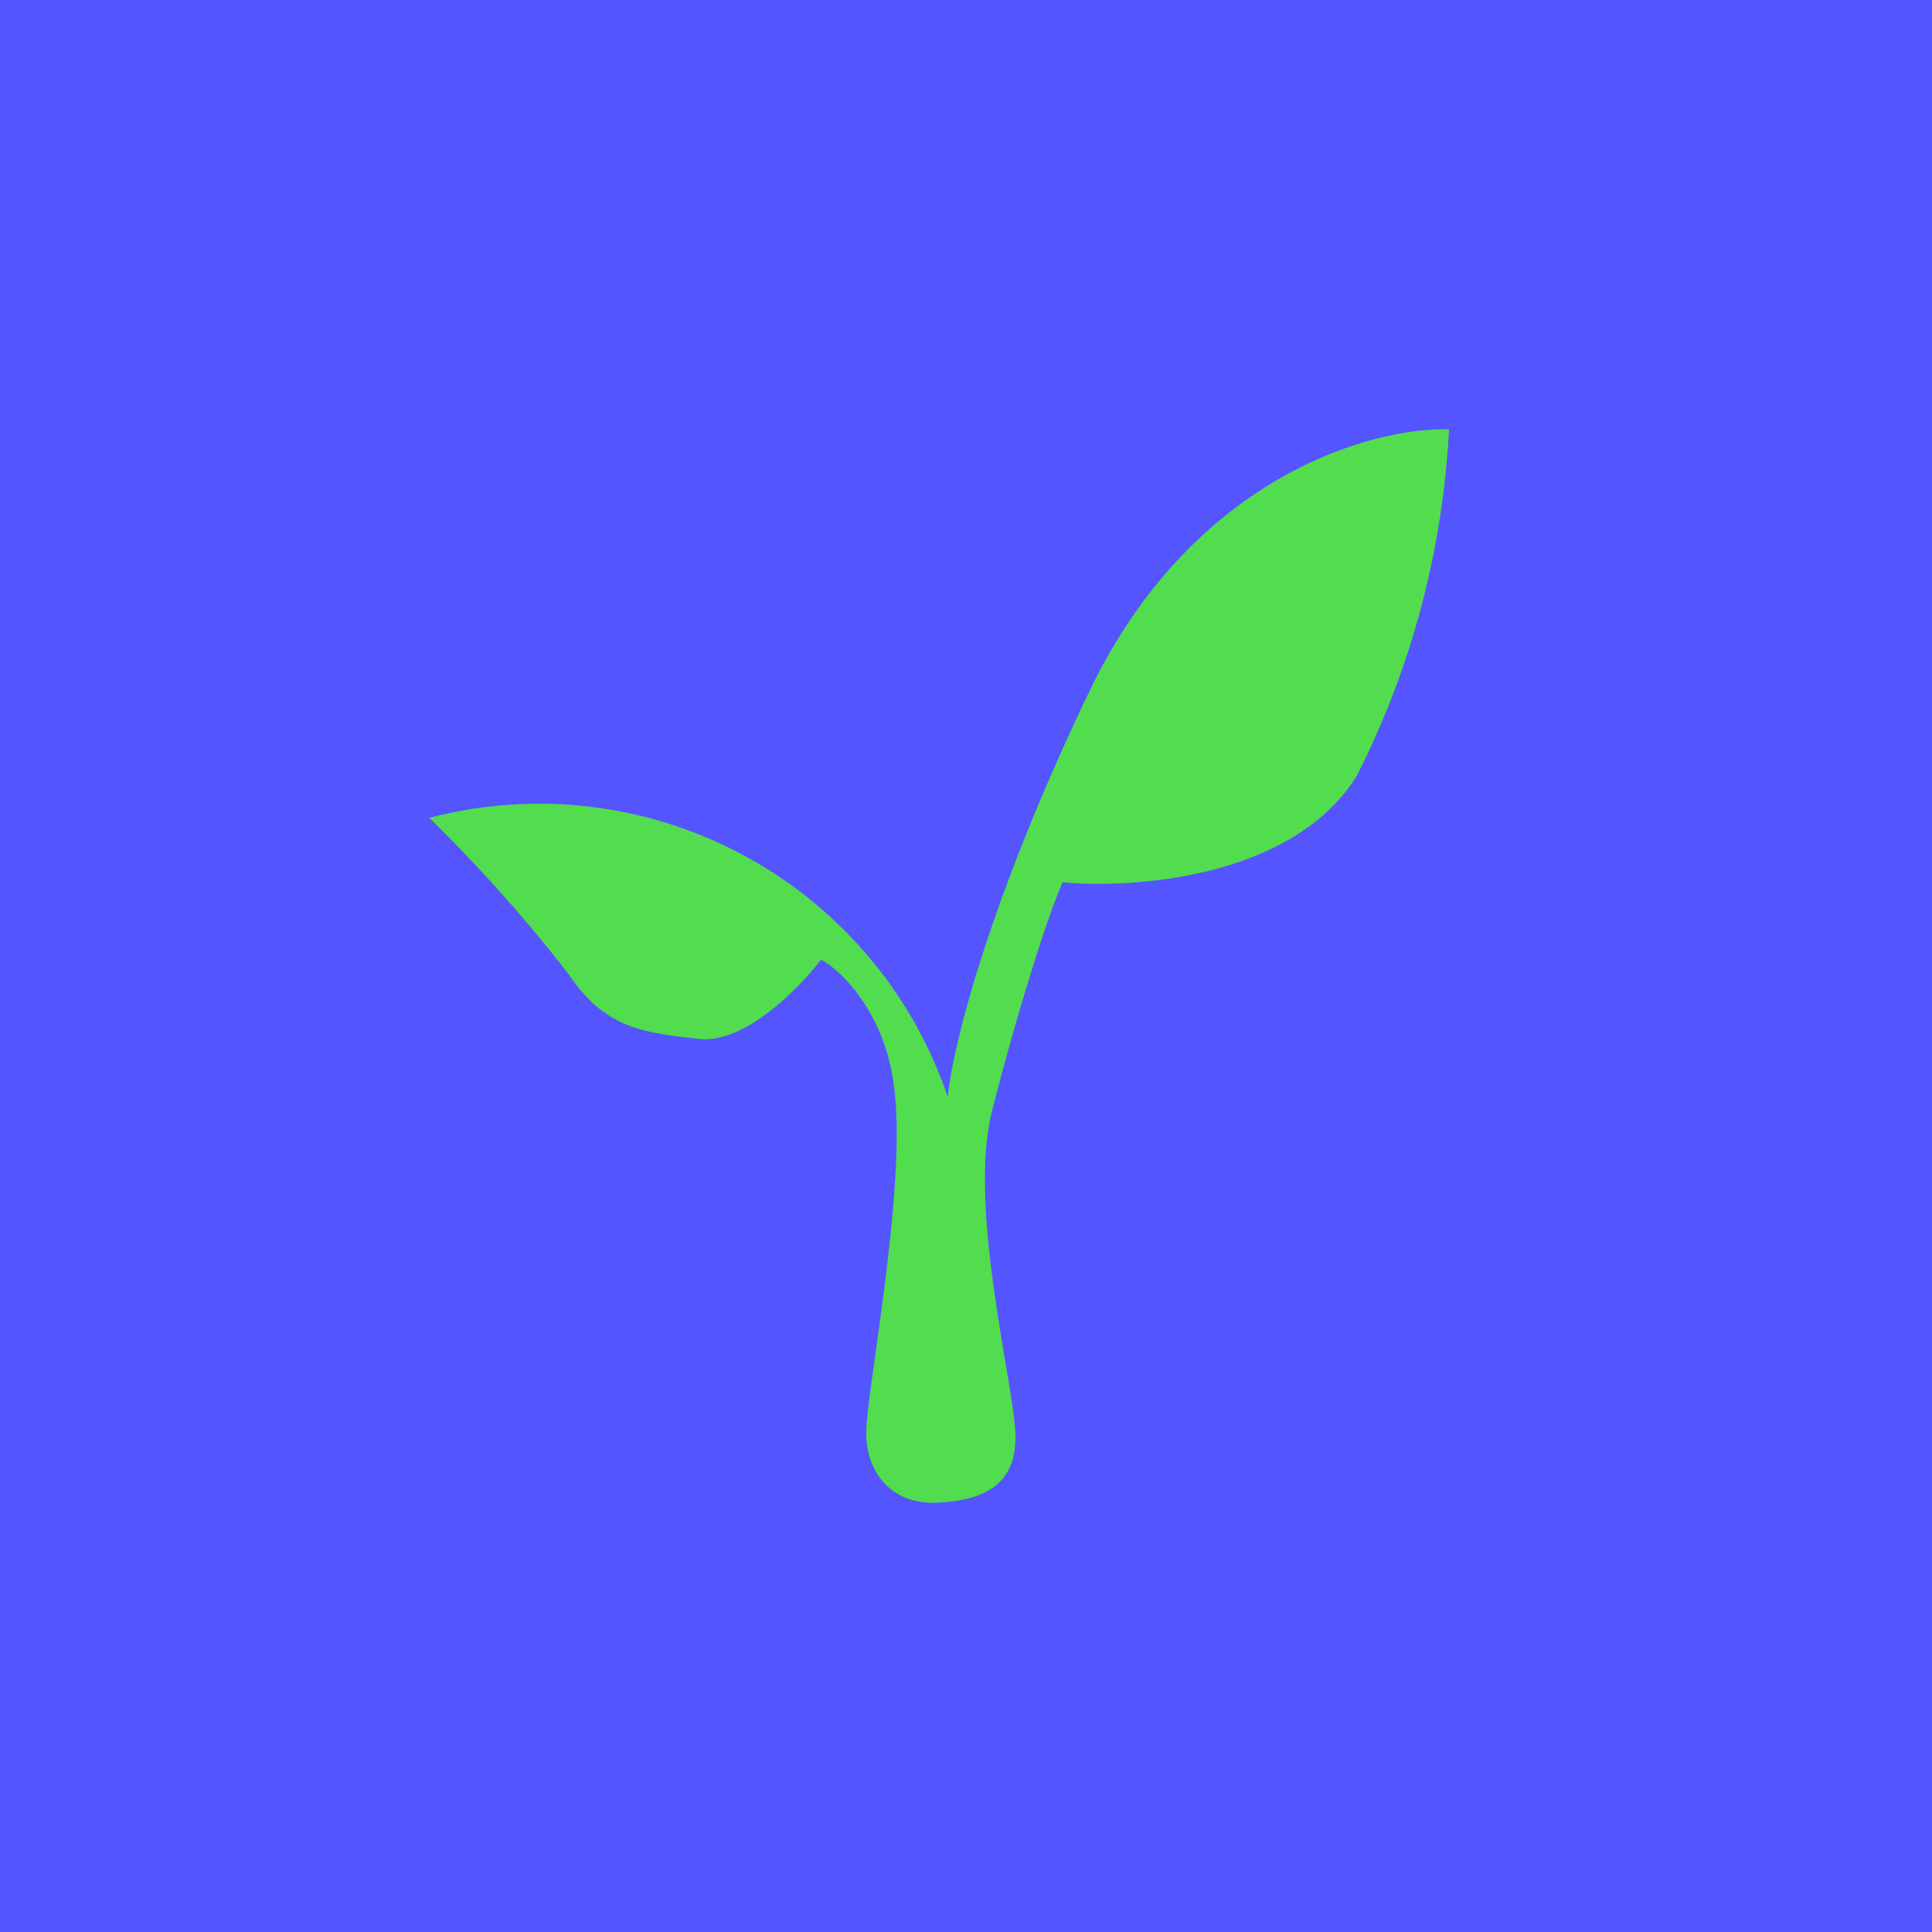 <!-- by TradingView --><svg xmlns="http://www.w3.org/2000/svg" width="18" height="18"><path fill="#5455FF" d="M0 0h18v18H0z"/><path d="M5.3 9.08A14.2 14.2 0 004 7.62a4.02 4.02 0 014.83 2.6c.04-.43.36-1.78 1.32-3.78.96-2 2.63-2.46 3.35-2.44a8.04 8.04 0 01-.86 3.23c-.6.96-2.1 1.05-2.74.99-.18.41-.48 1.43-.66 2.14-.22.89.2 2.51.22 2.99.02.48-.29.63-.73.65-.44.02-.66-.3-.66-.65 0-.36.36-2.19.27-3.13-.06-.75-.49-1.17-.69-1.28-.2.26-.7.78-1.13.74-.54-.06-.88-.1-1.22-.6z" fill="#52DD4E"/></svg>